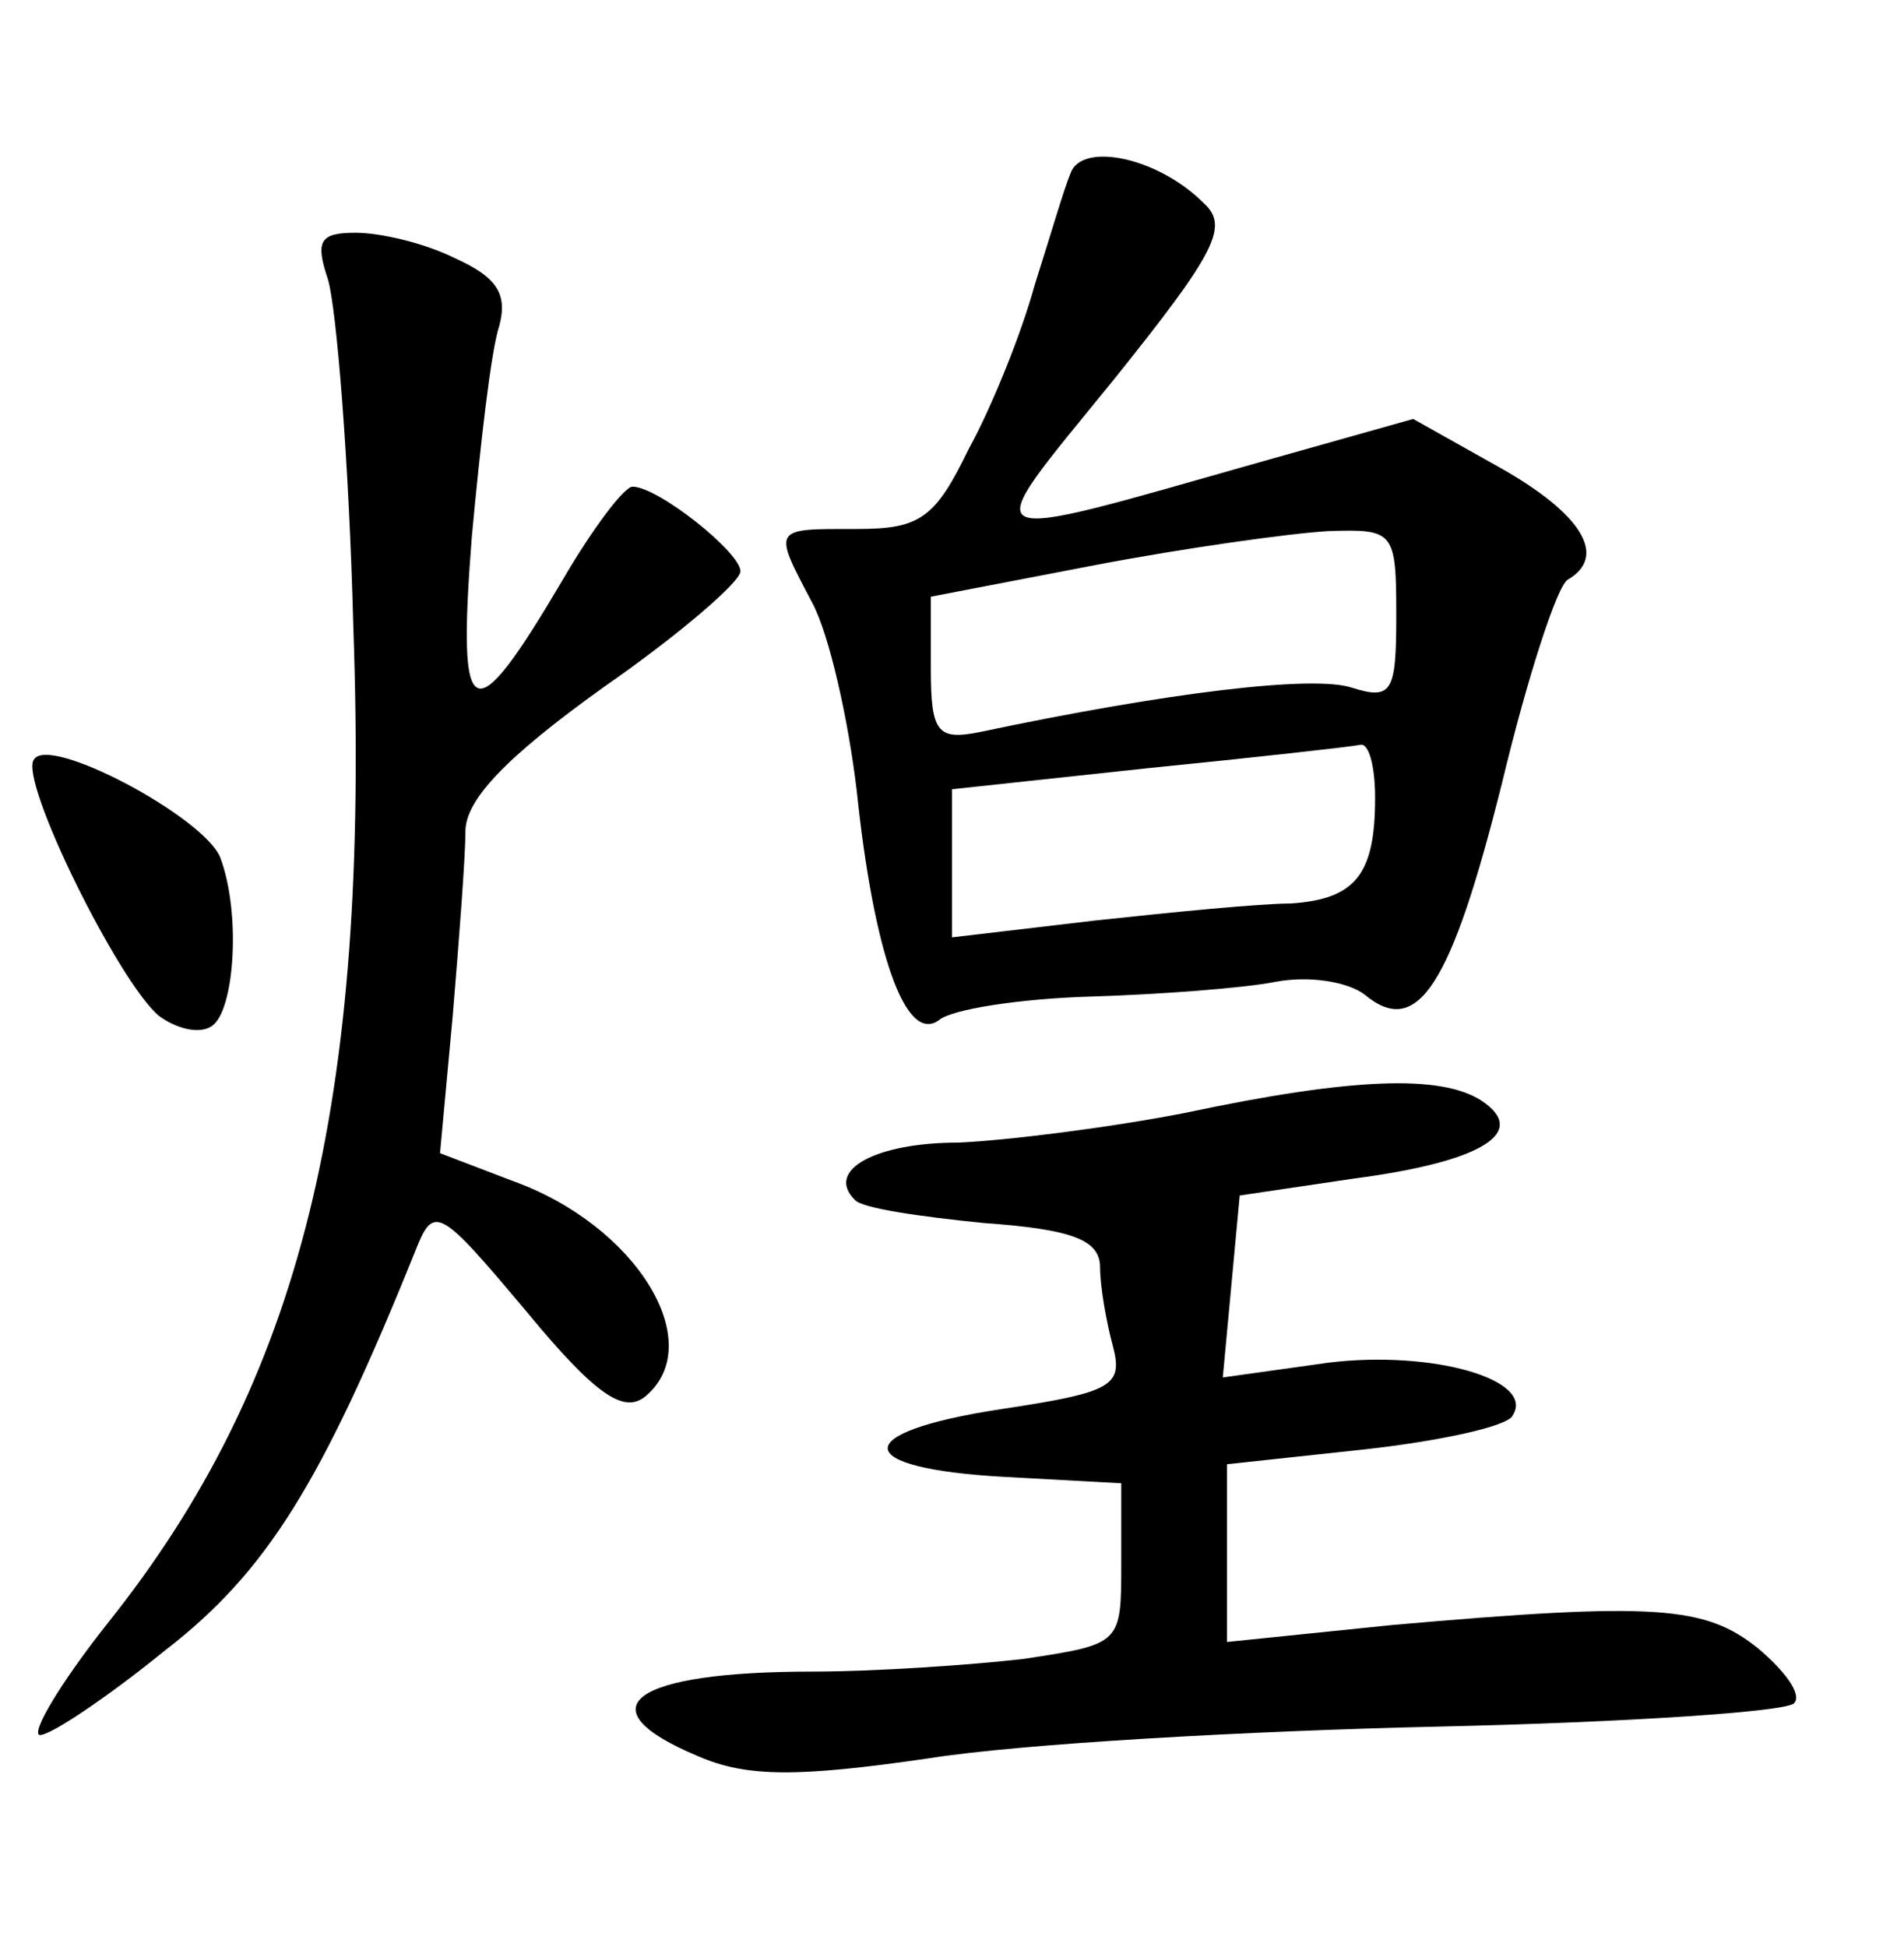 <?xml version="1.0" standalone="no"?>
<!DOCTYPE svg PUBLIC "-//W3C//DTD SVG 20010904//EN"
 "http://www.w3.org/TR/2001/REC-SVG-20010904/DTD/svg10.dtd">
<svg version="1.0" xmlns="http://www.w3.org/2000/svg"
 width="90pt" height="92pt" viewBox="0 0 90 92"
 preserveAspectRatio="xMidYMid meet">
<g transform="translate(0,92) scale(0.1,-0.1)"
fill="#000000" stroke="none">
<path d="M506 838 c-3 -7 -10 -31 -17 -53 -6 -22 -20 -57 -31 -77 -16 -33 -23
-38 -53 -38 -40 0 -40 1 -21 -35 8 -15 17 -55 21 -89 8 -76 23 -120 39 -108 6
5 38 10 71 11 33 1 73 4 88 7 16 3 34 0 42 -6 25 -21 41 4 65 100 12 50 26 93
31 96 19 11 7 31 -32 53 l-41 23 -71 -20 c-141 -40 -136 -42 -71 38 49 61 55
73 43 84 -22 22 -58 29 -63 14z m154 -209 c0 -36 -2 -40 -21 -34 -18 6 -86 -2
-176 -21 -20 -4 -23 0 -23 30 l0 34 78 15 c42 8 92 15 110 16 31 1 32 0 32
-40z m-10 -86 c0 -36 -9 -48 -40 -50 -14 0 -55 -4 -92 -8 l-68 -8 0 35 0 35
93 10 c50 5 95 10 100 11 4 1 7 -10 7 -25z"/>
<path d="M155 788 c4 -13 10 -86 12 -164 8 -226 -25 -357 -116 -471 -23 -29
-37 -53 -32 -53 5 0 32 18 59 40 48 37 74 79 118 188 9 23 11 22 53 -28 33
-40 46 -48 56 -40 30 25 -4 81 -63 102 l-34 13 6 65 c3 36 6 75 6 87 0 15 19
35 65 68 36 25 65 50 65 55 0 9 -39 40 -51 40 -4 0 -19 -20 -33 -44 -43 -73
-50 -70 -43 20 4 43 9 88 13 100 4 15 -1 23 -21 32 -14 7 -35 12 -47 12 -17 0
-19 -4 -13 -22z"/>
<path d="M16 561 c-7 -10 40 -105 59 -121 8 -6 19 -9 25 -5 11 7 14 54 4 80
-8 19 -81 58 -88 46z"/>
<path d="M560 394 c-36 -7 -84 -13 -107 -14 -39 0 -63 -13 -49 -27 3 -4 31 -8
61 -11 42 -3 55 -8 55 -21 0 -9 3 -26 6 -37 5 -19 0 -22 -53 -30 -72 -11 -71
-28 2 -32 l55 -3 0 -38 c0 -38 0 -38 -46 -45 -26 -3 -71 -6 -100 -6 -85 0
-109 -17 -54 -40 23 -10 47 -10 109 -1 44 7 152 13 241 15 89 2 164 7 168 11
4 4 -4 15 -17 26 -25 20 -48 22 -173 11 l-78 -8 0 42 0 42 65 7 c36 4 68 11
70 16 11 17 -38 31 -87 25 l-50 -7 4 43 4 43 54 8 c61 8 83 22 60 37 -19 12
-60 11 -140 -6z"/>
</g>
</svg>
